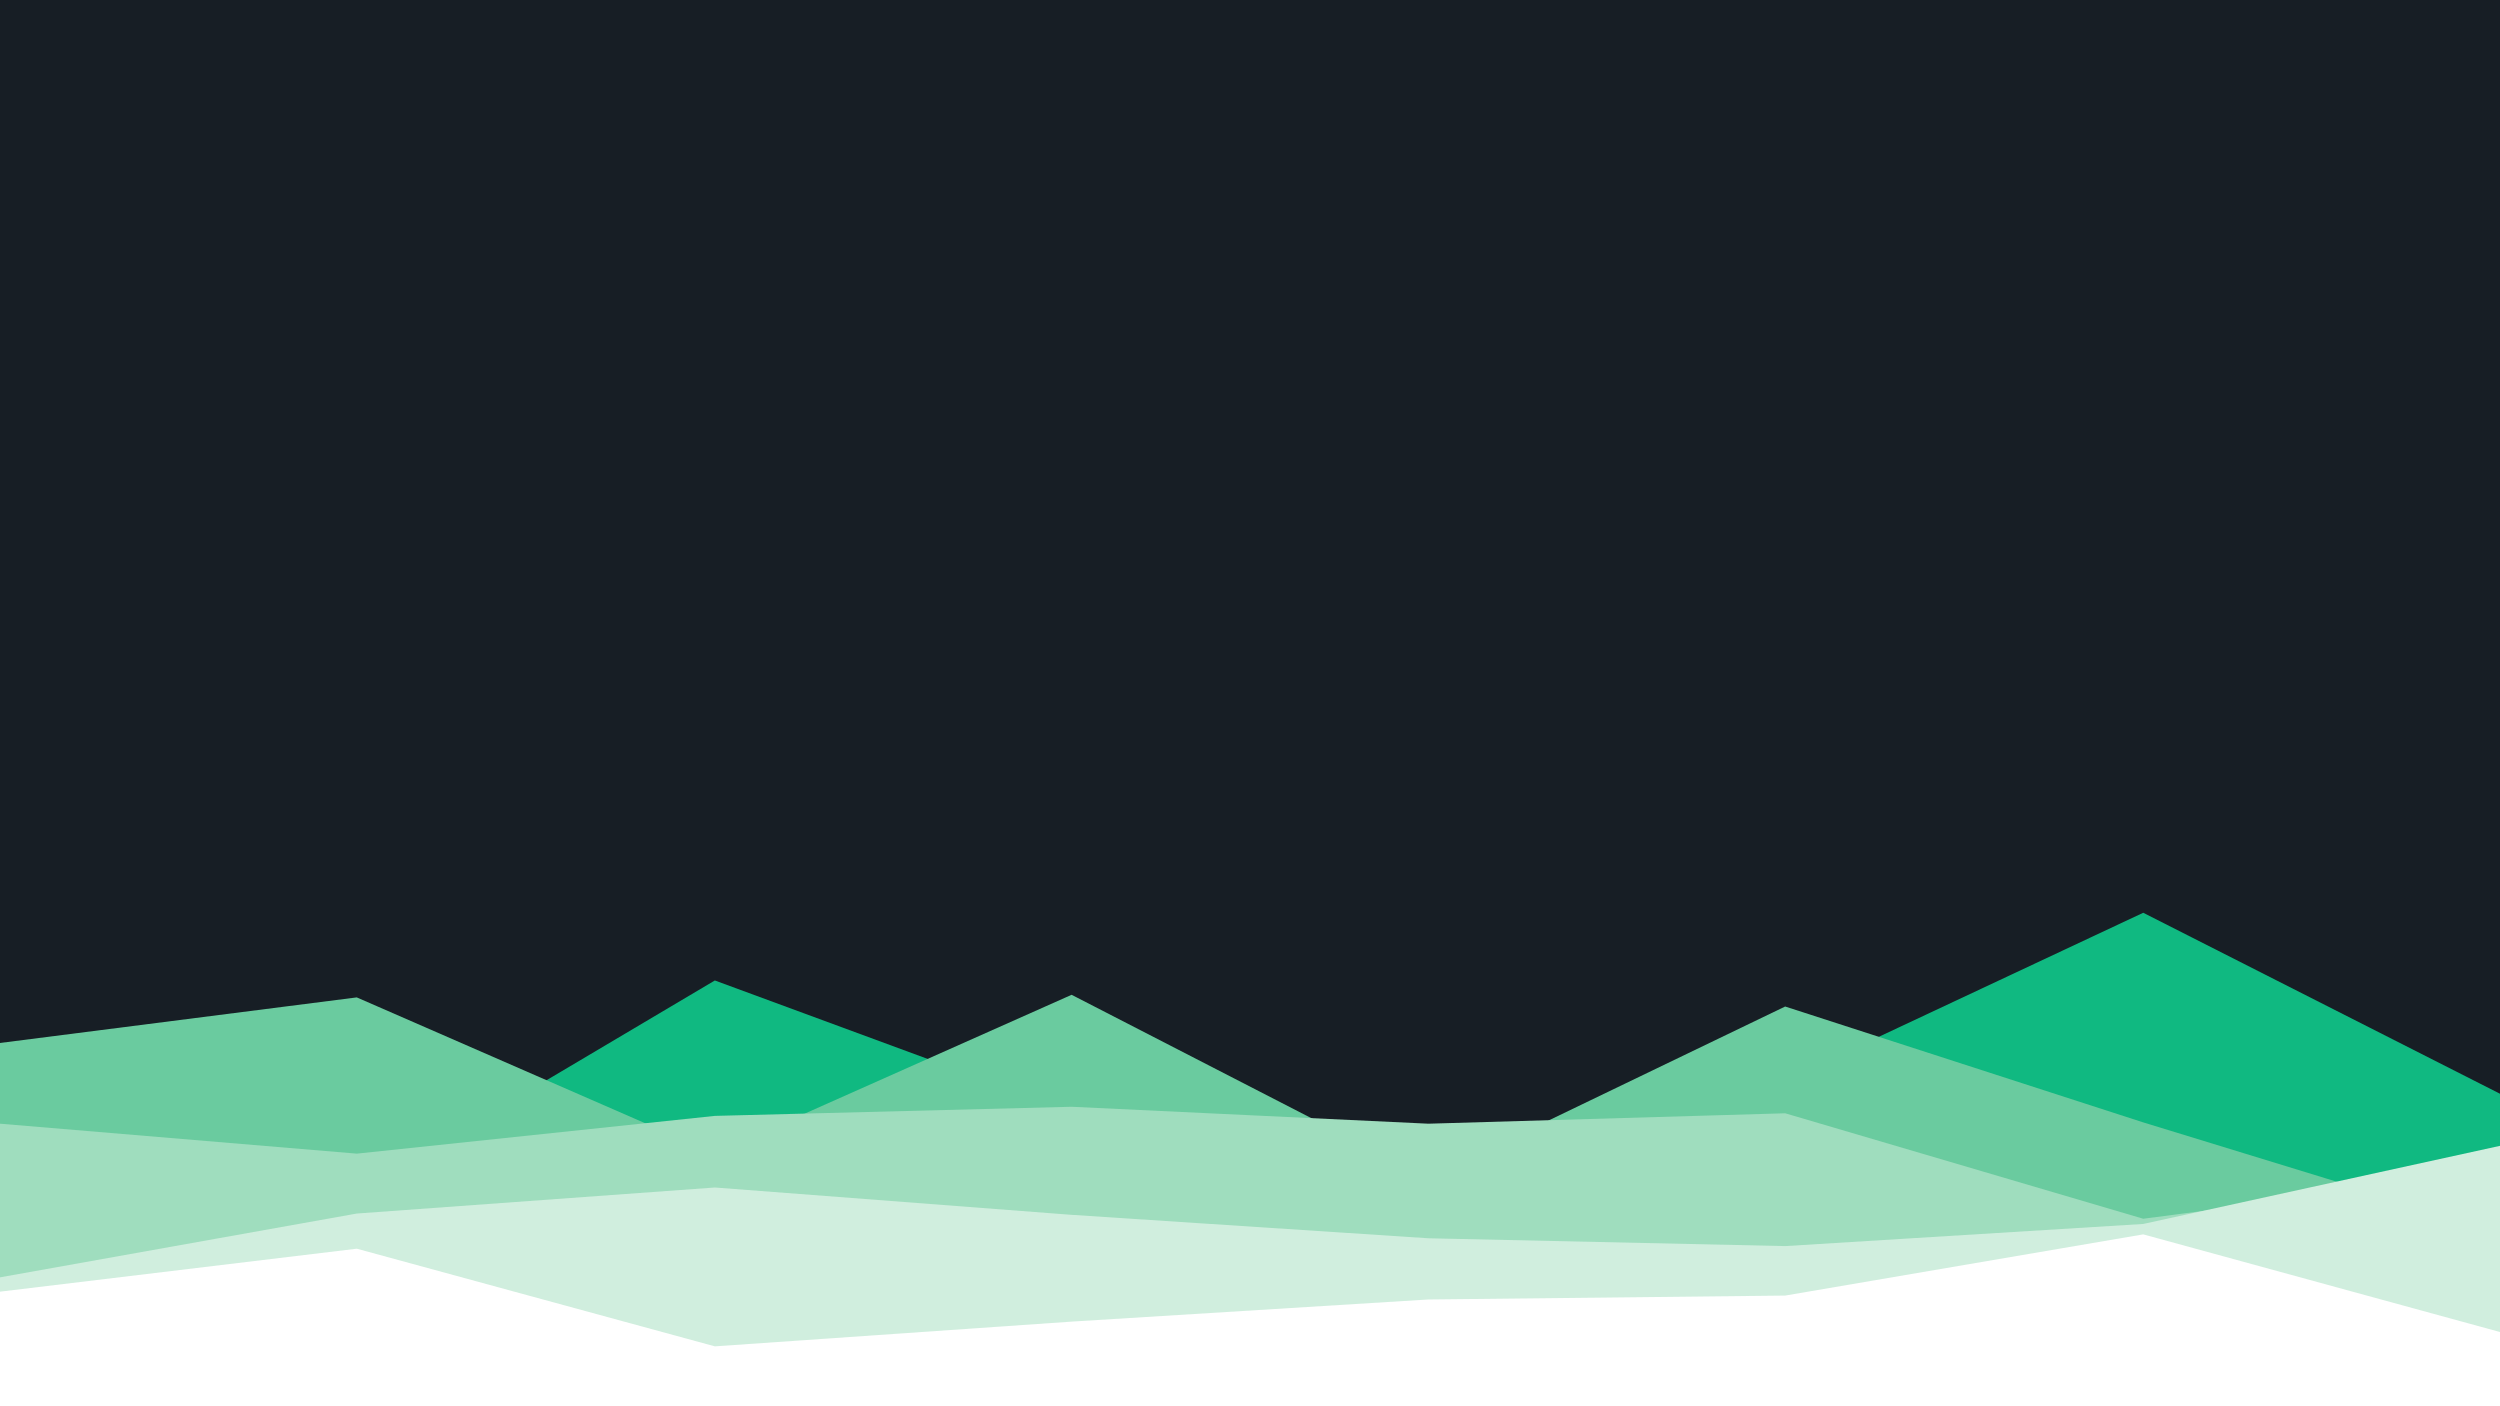 <svg id="visual" viewBox="0 0 1920 1080" width="1920" height="1080" xmlns="http://www.w3.org/2000/svg" xmlns:xlink="http://www.w3.org/1999/xlink" version="1.1"><rect x="0" y="0" width="1920" height="1080" fill="#171E25"></rect><path d="M0 913L274 916L549 753L823 854L1097 903L1371 830L1646 701L1920 840L1920 1081L1646 1081L1371 1081L1097 1081L823 1081L549 1081L274 1081L0 1081Z" fill="#10b981"></path><path d="M0 801L274 766L549 886L823 764L1097 905L1371 773L1646 862L1920 946L1920 1081L1646 1081L1371 1081L1097 1081L823 1081L549 1081L274 1081L0 1081Z" fill="#6acb9f"></path><path d="M0 863L274 886L549 857L823 850L1097 863L1371 855L1646 936L1920 900L1920 1081L1646 1081L1371 1081L1097 1081L823 1081L549 1081L274 1081L0 1081Z" fill="#9fddbe"></path><path d="M0 981L274 932L549 912L823 933L1097 951L1371 957L1646 940L1920 880L1920 1081L1646 1081L1371 1081L1097 1081L823 1081L549 1081L274 1081L0 1081Z" fill="#d0eede"></path><path d="M0 992L274 959L549 1034L823 1015L1097 998L1371 995L1646 948L1920 1023L1920 1081L1646 1081L1371 1081L1097 1081L823 1081L549 1081L274 1081L0 1081Z" fill="#ffffff"></path></svg>